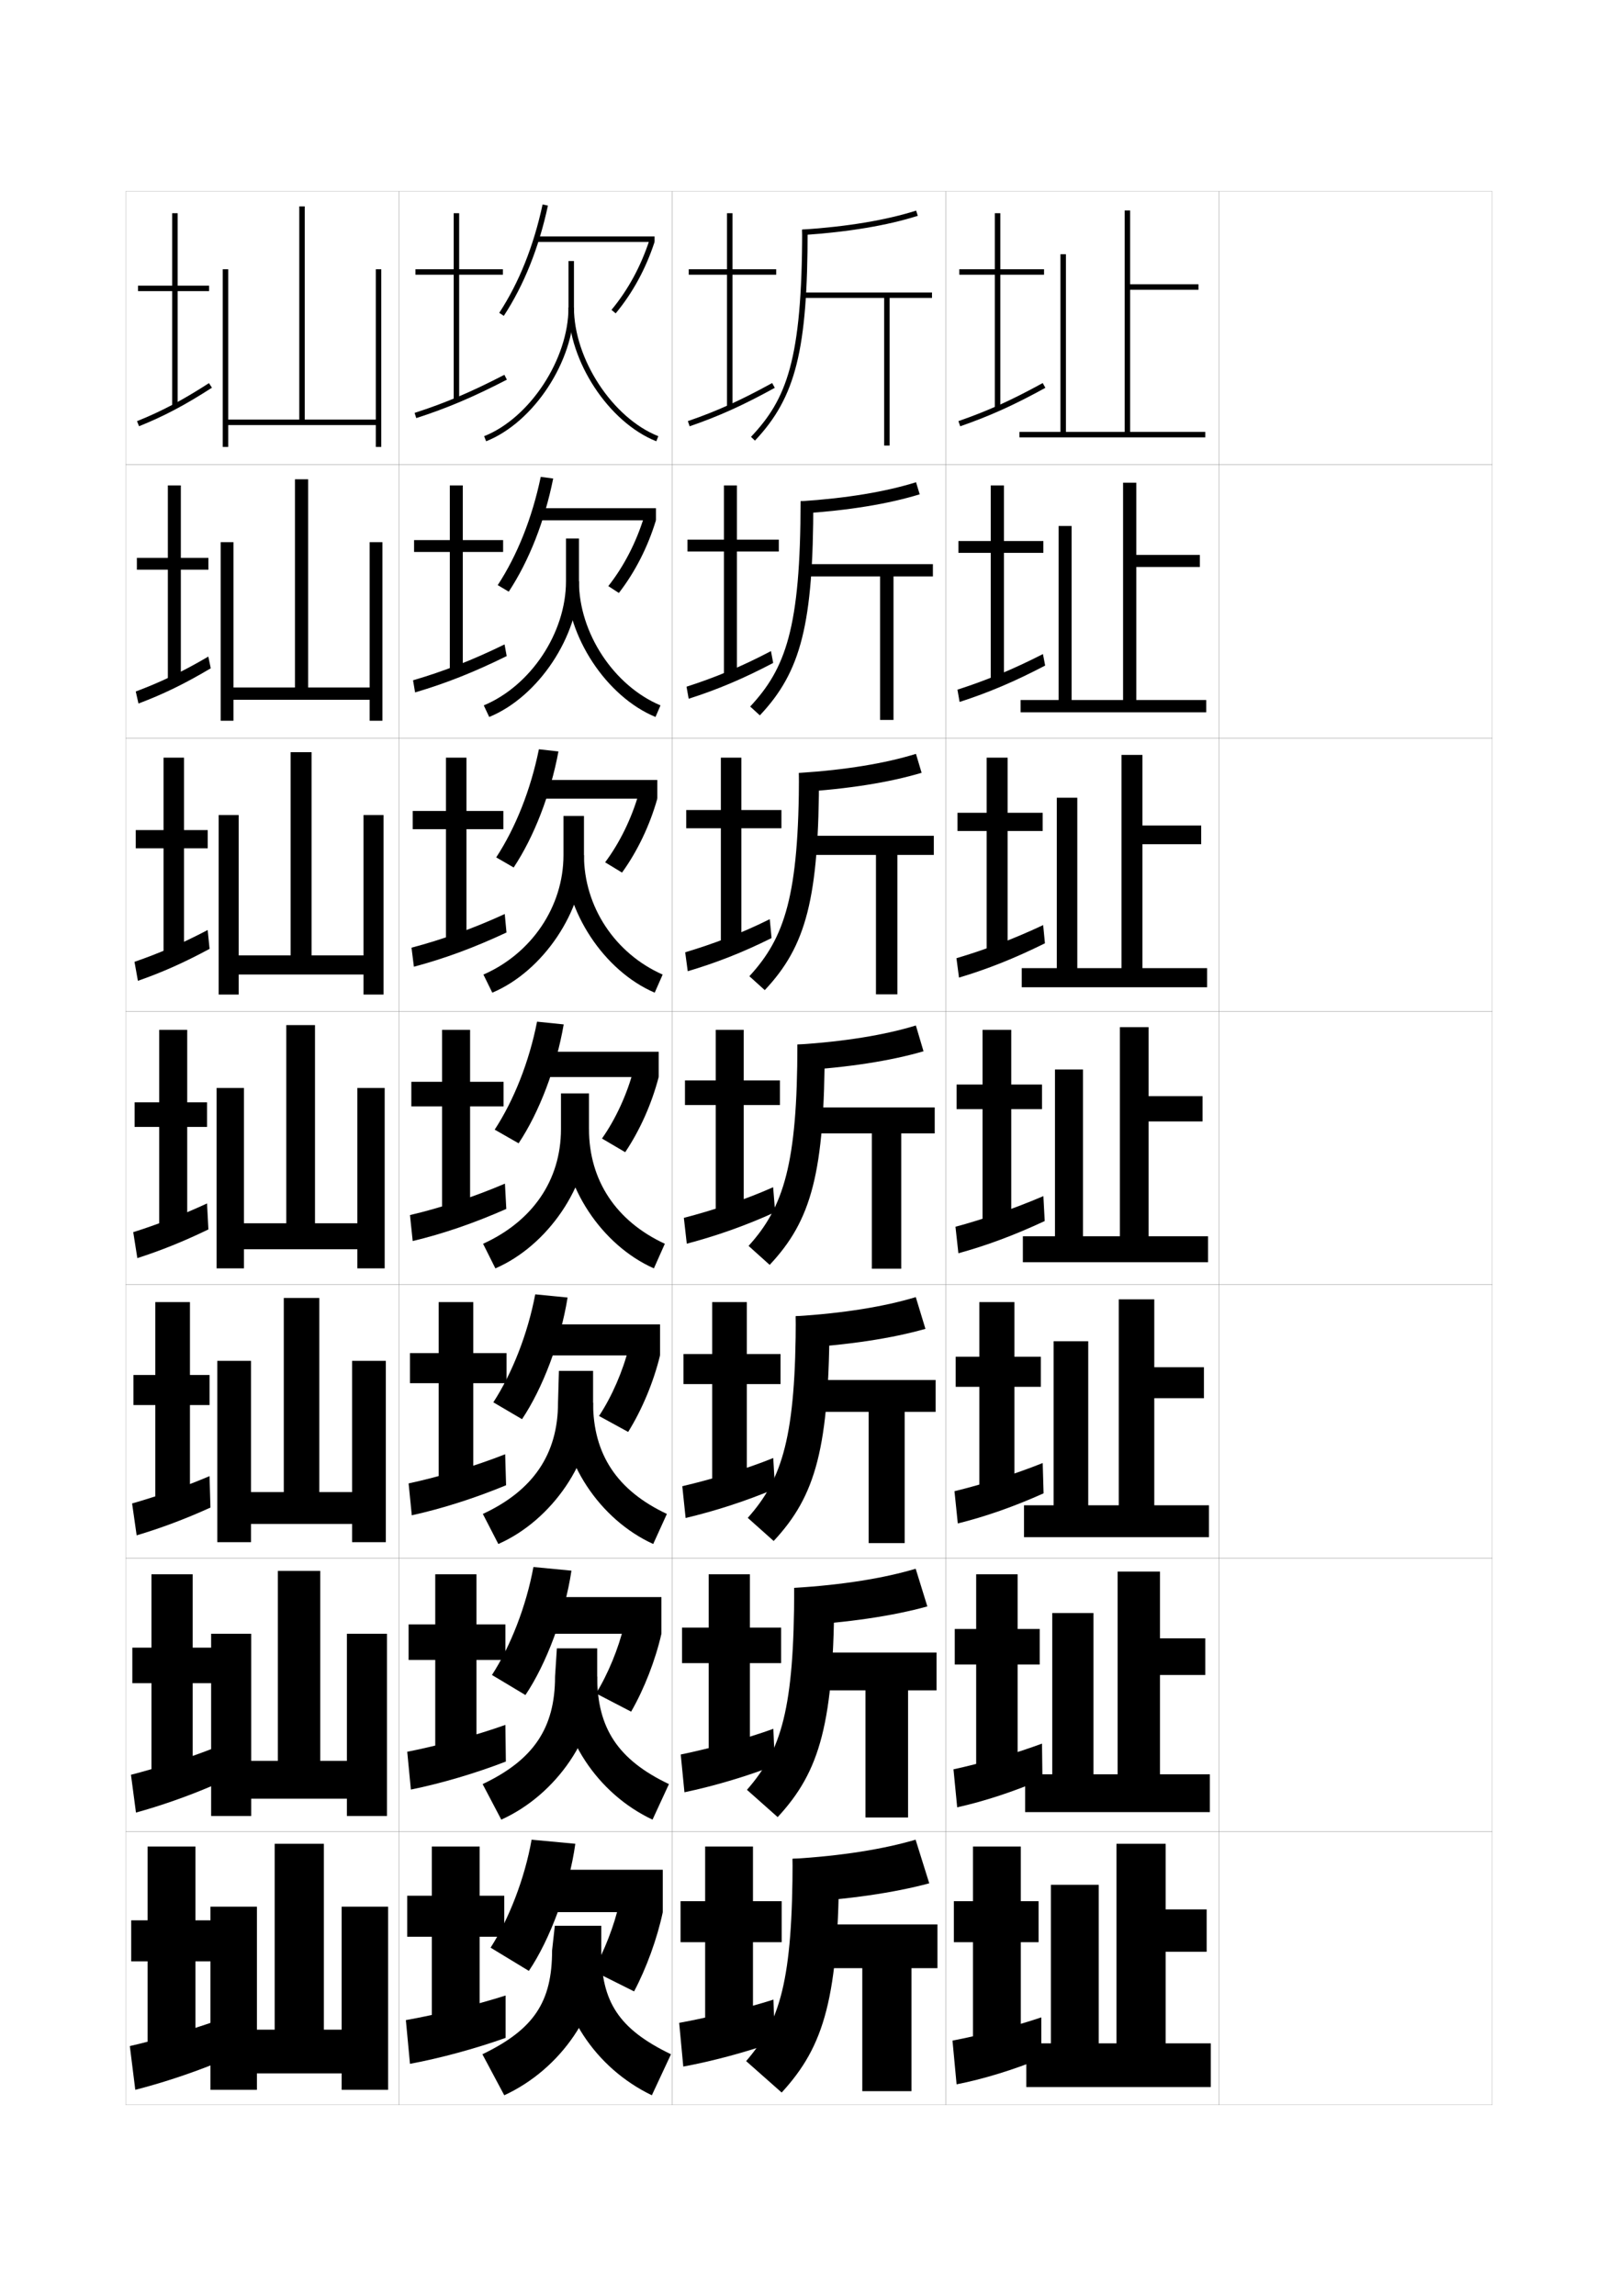 <?xml version="1.0" encoding="utf-8"?>
<!-- Generator: Adobe Illustrator 15.0.2, SVG Export Plug-In . SVG Version: 6.00 Build 0)  -->
<!DOCTYPE svg PUBLIC "-//W3C//DTD SVG 1.1//EN" "http://www.w3.org/Graphics/SVG/1.1/DTD/svg11.dtd">
<svg version="1.1" id="glyphs" xmlns="http://www.w3.org/2000/svg" xmlns:xlink="http://www.w3.org/1999/xlink" x="0px" y="0px"
	 width="592px" height="840px" viewBox="0 0 592 840" enable-background="new 0 0 592 840" xml:space="preserve">
<g>
	<rect x="46" y="70" fill="none" stroke="#999999" stroke-width="0.1" width="100" height="100"/>
	<rect x="46" y="170" fill="none" stroke="#999999" stroke-width="0.1" width="100" height="100"/>
	<rect x="46" y="270" fill="none" stroke="#999999" stroke-width="0.1" width="100" height="100"/>
	<rect x="46" y="370" fill="none" stroke="#999999" stroke-width="0.1" width="100" height="100"/>
	<rect x="46" y="470" fill="none" stroke="#999999" stroke-width="0.1" width="100" height="100"/>
	<rect x="46" y="570" fill="none" stroke="#999999" stroke-width="0.1" width="100" height="100"/>
	<rect x="46" y="670" fill="none" stroke="#999999" stroke-width="0.1" width="100" height="100"/>
	<rect x="146" y="70" fill="none" stroke="#999999" stroke-width="0.1" width="100" height="100"/>
	<rect x="146" y="170" fill="none" stroke="#999999" stroke-width="0.1" width="100" height="100"/>
	<rect x="146" y="270" fill="none" stroke="#999999" stroke-width="0.1" width="100" height="100"/>
	<rect x="146" y="370" fill="none" stroke="#999999" stroke-width="0.1" width="100" height="100"/>
	<rect x="146" y="470" fill="none" stroke="#999999" stroke-width="0.1" width="100" height="100"/>
	<rect x="146" y="570" fill="none" stroke="#999999" stroke-width="0.1" width="100" height="100"/>
	<rect x="146" y="670" fill="none" stroke="#999999" stroke-width="0.1" width="100" height="100"/>
	<rect x="246" y="70" fill="none" stroke="#999999" stroke-width="0.1" width="100" height="100"/>
	<rect x="246" y="170" fill="none" stroke="#999999" stroke-width="0.1" width="100" height="100"/>
	<rect x="246" y="270" fill="none" stroke="#999999" stroke-width="0.1" width="100" height="100"/>
	<rect x="246" y="370" fill="none" stroke="#999999" stroke-width="0.1" width="100" height="100"/>
	<rect x="246" y="470" fill="none" stroke="#999999" stroke-width="0.1" width="100" height="100"/>
	<rect x="246" y="570" fill="none" stroke="#999999" stroke-width="0.1" width="100" height="100"/>
	<rect x="246" y="670" fill="none" stroke="#999999" stroke-width="0.1" width="100" height="100"/>
	<rect x="346" y="70" fill="none" stroke="#999999" stroke-width="0.1" width="100" height="100"/>
	<rect x="346" y="170" fill="none" stroke="#999999" stroke-width="0.1" width="100" height="100"/>
	<rect x="346" y="270" fill="none" stroke="#999999" stroke-width="0.1" width="100" height="100"/>
	<rect x="346" y="370" fill="none" stroke="#999999" stroke-width="0.1" width="100" height="100"/>
	<rect x="346" y="470" fill="none" stroke="#999999" stroke-width="0.1" width="100" height="100"/>
	<rect x="346" y="570" fill="none" stroke="#999999" stroke-width="0.1" width="100" height="100"/>
	<rect x="346" y="670" fill="none" stroke="#999999" stroke-width="0.1" width="100" height="100"/>
	<rect x="446" y="70" fill="none" stroke="#999999" stroke-width="0.1" width="100" height="100"/>
	<rect x="446" y="170" fill="none" stroke="#999999" stroke-width="0.1" width="100" height="100"/>
	<rect x="446" y="270" fill="none" stroke="#999999" stroke-width="0.1" width="100" height="100"/>
	<rect x="446" y="370" fill="none" stroke="#999999" stroke-width="0.1" width="100" height="100"/>
	<rect x="446" y="470" fill="none" stroke="#999999" stroke-width="0.1" width="100" height="100"/>
	<rect x="446" y="570" fill="none" stroke="#999999" stroke-width="0.1" width="100" height="100"/>
	<rect x="446" y="670" fill="none" stroke="#999999" stroke-width="0.1" width="100" height="100"/>
</g>
<g>
	<g>
		<path d="M293.5,84l0.133,1.996c16.744-1.116,30.932-3.484,42.169-7.043l-0.604-1.906
			C324.113,80.557,310.084,82.896,293.5,84z"/>
		<path d="M293.5,84c0,47.894-5.777,62.096-18.727,75.813l1.453,1.373
			C291.178,145.35,295.5,128.037,295.5,84H293.5z"/>
		<polygon points="341,107 293.81,107 293.81,109 323.5,109 323.5,163 325.5,163 325.5,109 341,109 		"/>
	</g>
	<g>
		<path d="M336.501,180.829l-1.336-4.416c-11.167,3.494-25.417,5.863-42.249,6.961
			l0.194,4.497C310.372,186.763,325.01,184.368,336.501,180.829z"/>
		<path d="M297.583,183.375c0,45.034-4.507,62.348-19.562,78.323l-3.542-3.23
			c12.929-13.87,18.438-28.663,18.438-75.093H297.583z"/>
		<polygon points="294.174,206.375 294.174,210.875 322,210.875 322,263.375 326.916,263.375 
			326.916,210.875 341.333,210.875 341.333,206.375 		"/>
	</g>
	<g>
		<path d="M337.201,282.706l-2.068-6.924c-11.25,3.477-25.72,5.877-42.799,6.969
			l0.255,6.998C310.368,288.646,325.456,286.224,337.201,282.706z"/>
		<path d="M299.667,282.75c0,46.031-4.692,63.347-19.851,79.46l-5.632-5.087
			c12.91-14.021,18.149-29.406,18.149-74.373H299.667z"/>
		<polygon points="294.54,305.75 294.54,312.75 320.5,312.75 320.5,363.75 328.333,363.75 328.333,312.75 
			341.667,312.75 341.667,305.75 		"/>
	</g>
	<g>
		<path d="M337.9,384.582l-2.801-9.434C323.768,378.609,309.078,381.039,291.75,382.125
			l0.316,9.498C310.364,390.529,325.901,388.08,337.9,384.582z"/>
		<path d="M301.75,382.125c0,47.027-4.877,64.346-20.14,80.597l-7.721-6.943
			C286.779,441.604,291.75,425.629,291.75,382.125H301.75z"/>
		<polygon points="294.904,405.125 294.904,414.625 319,414.625 319,464.125 329.75,464.125 329.75,414.625 342,414.625 
			342,405.125 		"/>
	</g>
	<g>
		<path d="M338.602,486.125l-3.534-11.609c-11.414,3.445-26.323,5.905-43.9,6.985
			l0.377,11.665C310.361,492.079,326.348,489.603,338.602,486.125z"/>
		<path d="M303.501,481.501c0,48.308-5.062,65.74-20.427,82.23l-9.48-8.462
			c12.756-14.292,17.574-29.924,17.574-73.769H303.501z"/>
		<polygon points="295.27,504.834 295.27,516.5 317.834,516.5 317.834,564.5 331.001,564.5 
			331.001,516.5 342.334,516.5 342.334,504.834 		"/>
	</g>
	<g>
		<path d="M339.3,587.668l-4.267-13.785c-11.496,3.428-26.626,5.919-44.45,6.992
			l0.438,13.833C310.355,593.629,326.793,591.125,339.3,587.668z"/>
		<path d="M305.25,580.875c0,49.59-5.245,67.136-20.713,83.866l-11.24-9.981
			C285.919,640.351,290.583,625.062,290.583,580.875H305.25z"/>
		<polygon points="295.635,604.542 295.635,618.375 316.667,618.375 316.667,664.875 332.25,664.875 
			332.25,618.375 342.667,618.375 342.667,604.542 		"/>
	</g>
	<g>
		<path d="M340,688.96L335,673c-11.578,3.411-26.928,5.933-45,7l0.5,16
			C310.352,694.928,327.238,692.397,340,688.96z"/>
		<path d="M307,680c0,50.87-5.43,68.53-21,85.5L273,754c12.489-14.526,17-29.471,17-74H307z"/>
		<polygon points="296,704 296,720 315.5,720 315.5,765 333.5,765 333.5,720 343,720 343,704 		"/>
	</g>
</g>
<g>
	<g>
		<polygon points="284,98.5 268,98.5 268,78 266,78 266,98.5 252,98.5 252,100.5 266,100.5 266,149.5 268,149.5 268,100.5 
			284,100.5 		"/>
		<path d="M251.676,154.055l0.648,1.891c10.584-3.633,19.611-7.709,31.158-14.069
			l-0.965-1.752C271.078,146.425,262.143,150.461,251.676,154.055z"/>
	</g>
	<g>
		<polygon points="269.624,177.583 264.874,177.583 264.874,197.417 251.54,197.417 
			251.54,201.75 264.874,201.75 264.874,248.25 269.624,248.25 269.624,201.75 284.957,201.75 
			284.957,197.417 269.624,197.417 		"/>
		<path d="M251.187,251.212l0.791,4.409c10.351-3.315,19.757-7.233,30.916-13.101
			l-0.811-4.334C271.125,243.953,261.452,247.911,251.187,251.212z"/>
	</g>
	<g>
		<polygon points="271.248,277.167 263.748,277.167 263.748,296.333 251.081,296.333 
			251.081,303 263.748,303 263.748,347 271.248,347 271.248,303 285.914,303 285.914,296.333 
			271.248,296.333 		"/>
		<path d="M250.698,348.37l0.932,6.927c10.118-2.998,19.903-6.757,30.673-12.132
			l-0.656-6.915C271.173,341.482,260.762,345.361,250.698,348.37z"/>
	</g>
</g>
<g>
	<g>
		<polygon points="275.5,675.5 258,675.5 258,695.5 249,695.5 249,710.5 258,710.5 258,742 275.5,742 275.5,710.5 286,710.5 
			286,695.5 275.5,695.5 		"/>
		<path d="M283,731.5c-9.675,3.097-24.159,6.661-34.5,8.5l1.5,16c10.434-1.91,22.947-5.269,33.5-9
			L283,731.5z"/>
	</g>
	<g>
		<polygon points="274.373,575.916 259.29,575.916 259.29,595.416 249.54,595.416 
			249.54,608.416 259.29,608.416 259.29,643.25 274.373,643.25 274.373,608.416 
			285.79,608.416 285.79,595.416 274.373,595.416 		"/>
		<path d="M249.069,641.842l1.358,13.815c10.459-2.197,22.392-5.675,33.109-9.845
			l-0.578-13.375C272.991,636.067,259.431,639.711,249.069,641.842z"/>
	</g>
	<g>
		<polygon points="273.248,476.333 260.581,476.333 260.581,495.333 250.081,495.333 
			250.081,506.333 260.581,506.333 260.581,544.5 273.248,544.5 273.248,506.333 
			285.581,506.333 285.581,495.333 273.248,495.333 		"/>
		<path d="M249.639,543.685l1.216,11.631c10.484-2.484,21.835-6.082,32.719-10.69
			l-0.655-11.25C272.657,537.539,260.022,541.261,249.639,543.685z"/>
	</g>
	<g>
		<polygon points="272.121,376.75 261.871,376.75 261.871,395.25 250.621,395.25 250.621,404.25 
			261.871,404.25 261.871,445.75 272.121,445.75 272.121,404.25 285.371,404.25 285.371,395.25 
			272.121,395.25 		"/>
		<path d="M250.209,445.527l1.074,9.445c10.51-2.771,21.279-6.488,32.328-11.535
			l-0.732-9.125C272.322,439.011,260.613,442.811,250.209,445.527z"/>
	</g>
</g>
<g>
	<g>
		<polygon points="71.5,675.5 54,675.5 54,702.5 48,702.5 48,717.5 54,717.5 54,752.5 71.5,752.5 71.5,717.5 78.5,717.5 78.5,702.5 
			71.5,702.5 		"/>
		<path d="M78.5,739.5c-8.736,3.084-21.797,6.911-31,9l2,16c9.182-2.331,19.512-5.704,29-9.5V739.5z
			"/>
	</g>
	<g>
		<polygon points="70.5,575.916 55.417,575.916 55.417,602.75 48.417,602.75 48.417,615.75 
			55.417,615.75 55.417,651.833 70.5,651.833 70.5,615.75 77.583,615.75 77.583,602.75 
			70.5,602.75 		"/>
		<path d="M47.916,649.25l1.833,13.833C58.72,660.615,68.414,657.239,77.75,653.25l-0.167-13.5
			C68.787,643.181,56.896,646.967,47.916,649.25z"/>
	</g>
	<g>
		<polygon points="69.5,476.333 56.833,476.333 56.833,503 48.833,503 48.833,514 56.833,514 
			56.833,551.167 69.5,551.167 69.5,514 76.667,514 76.667,503 69.5,503 		"/>
		<path d="M48.333,550L50,561.667c8.76-2.605,17.816-5.983,27-10.167L76.667,540
			C67.812,543.778,57.088,547.523,48.333,550z"/>
	</g>
	<g>
		<polygon points="68.5,376.75 58.25,376.75 58.25,403.25 49.25,403.25 49.25,412.25 58.25,412.25 58.25,450.5 68.5,450.5 
			68.5,412.25 75.75,412.25 75.75,403.25 68.5,403.25 		"/>
		<path d="M48.75,450.75l1.5,9.5c8.549-2.742,16.969-6.123,26-10.5l-0.5-9.5
			C66.835,444.375,57.28,448.079,48.75,450.75z"/>
	</g>
	<g>
		<polygon points="67.333,277.167 59.833,277.167 59.833,303.666 49.667,303.666 
			49.667,310.333 59.833,310.333 59.833,349.833 67.333,349.833 67.333,310.333 
			76,310.333 76,303.666 67.333,303.666 		"/>
		<path d="M49.208,351.857l1.249,6.951c8.718-3.041,16.907-6.655,26.223-11.695
			l-0.694-6.894C66.786,345.068,57.873,348.88,49.208,351.857z"/>
	</g>
	<g>
		<polygon points="66.167,177.583 61.417,177.583 61.417,204.083 50.083,204.083 
			50.083,208.417 61.417,208.417 61.417,249.167 66.167,249.167 66.167,208.417 
			76.25,208.417 76.25,204.083 66.167,204.083 		"/>
		<path d="M49.668,252.965l0.998,4.404c8.888-3.339,16.846-7.187,26.445-12.892
			l-0.888-4.288C66.737,245.761,58.467,249.683,49.668,252.965z"/>
	</g>
	<g>
		<polygon points="76.5,104.5 65,104.5 65,78 63,78 63,104.5 50.5,104.5 50.5,106.5 63,106.5 63,148.5 65,148.5 65,106.5 
			76.5,106.5 		"/>
		<path d="M50.127,154.072l0.746,1.855c9.058-3.638,16.784-7.719,26.668-14.087
			l-1.082-1.682C66.688,146.454,59.06,150.484,50.127,154.072z"/>
	</g>
</g>
<polygon points="125,697.5 125,742.5 118.5,742.5 118.5,674.5 100.5,674.5 100.5,742.5 94,742.5 94,697.5 77,697.5 77,764.5 
	94,764.5 94,758.5 125,758.5 125,764.5 142,764.5 142,697.5 "/>
<polygon points="77.25,597.667 77.25,664.333 91.916,664.333 91.916,658 126.917,658 
	126.917,664.333 141.583,664.333 141.583,597.667 126.917,597.667 126.917,644.167 
	117.167,644.167 117.167,574.666 101.667,574.666 101.667,644.167 91.916,644.167 
	91.916,597.667 "/>
<polygon points="79.5,497.833 79.5,564.167 91.833,564.167 91.833,557.5 128.833,557.5 
	128.833,564.167 141.167,564.167 141.167,497.833 128.833,497.833 128.833,545.833 
	116.833,545.833 116.833,474.833 103.833,474.833 103.833,545.833 91.833,545.833 
	91.833,497.833 "/>
<g>
	<polygon points="137.5,98.5 137.5,153.5 111.5,153.5 111.5,75.5 109.5,75.5 109.5,153.5 83.5,153.5 83.5,98.5 81.5,98.5 
		81.5,163.5 83.5,163.5 83.5,155.5 137.5,155.5 137.5,163.5 139.5,163.5 139.5,98.5 	"/>
	<polygon points="80.75,198.333 80.75,263.667 85.416,263.667 85.416,256 135.25,256 
		135.25,263.667 139.917,263.667 139.917,198.333 135.25,198.333 135.25,251.5 
		112.75,251.5 112.75,175.333 107.917,175.333 107.917,251.5 85.416,251.5 
		85.416,198.333 	"/>
	<polygon points="80,298.167 80,363.833 87.333,363.833 87.333,356.5 133,356.5 133,363.833 
		140.333,363.833 140.333,298.167 133,298.167 133,349.5 114,349.5 114,275.167 106.333,275.167 
		106.333,349.5 87.333,349.5 87.333,298.167 	"/>
	<polygon points="79.25,398 79.25,464 89.25,464 89.25,457 130.75,457 130.75,464 140.75,464 140.75,398 130.75,398 130.75,447.5 
		115.25,447.5 115.25,375 104.75,375 104.75,447.5 89.25,447.5 89.25,398 	"/>
</g>
<g>
	<g>
		<path d="M210.5,674.5c-2.242,16.223-9.29,35.109-17,46.5l-14-8.5
			c6.61-10.273,12.498-25.271,15-39.5L210.5,674.5z"/>
		<rect x="198.5" y="684" width="44" height="15.5"/>
		<path d="M242.5,699.5c-2.023,9.62-6.028,20.586-10.5,29l-15-7.5
			c3.991-6.913,7.839-16.839,9.5-24.5L242.5,699.5z"/>
		<path d="M176.5,751.5l8,15c20.682-9.542,35.5-30.886,35.5-53v-9h-17l-1,9
			C202,732.404,195.341,742.403,176.5,751.5z"/>
		<path d="M238.5,766.5c-20.767-9.994-34.5-30.813-34.5-53h16c0,18.822,6.402,28.781,25.5,38L238.5,766.5z"/>
	</g>
	<g>
		<path d="M209.083,574.583c-2.405,16.103-9.178,34.128-16.833,45.5l-12.25-7.333
			c6.729-10.399,12.535-25.103,15.167-39.5L209.083,574.583z"/>
		<rect x="198.083" y="584.25" width="43.917" height="13.416"/>
		<path d="M242,597.666c-2.19,9.669-6.321,20.241-11.083,28.5L218.083,619.5
			c4.335-6.977,8.302-16.667,10.167-24.667L242,597.666z"/>
		<path d="M176.583,652.667l6.833,13c20.137-9.104,35.083-30.636,35.083-52.334V603H203.75
			l-0.667,10.333C203.083,632.233,195.13,643.877,176.583,652.667z"/>
		<path d="M238.75,665.667c-20.208-9.48-34.167-30.576-34.167-52.334h13.917
			c0,18.832,7.594,30.441,26.25,39.334L238.75,665.667z"/>
	</g>
	<g>
		<path d="M207.667,474.667c-2.568,15.982-9.067,33.146-16.667,44.5L180.5,513
			c6.847-10.525,12.572-24.934,15.333-39.5L207.667,474.667z"/>
		<rect x="197.667" y="484.5" width="43.833" height="11.333"/>
		<path d="M241.5,495.833c-2.357,9.718-6.615,19.896-11.667,28L219.167,518
			c4.678-7.039,8.766-16.495,10.833-24.833L241.5,495.833z"/>
		<path d="M176.667,553.833l5.667,11C201.926,556.17,217,534.448,217,513.167V501.5h-12.5
			l-0.333,11.667C204.167,532.063,194.921,545.352,176.667,553.833z"/>
		<path d="M239,564.833c-19.649-8.965-33.833-30.337-33.833-51.666H217
			c0,18.842,8.785,32.102,27,40.666L239,564.833z"/>
	</g>
	<g>
		<path d="M206.25,374.75c-2.73,15.862-8.955,32.164-16.5,43.5l-8.75-5
			c6.965-10.651,12.609-24.765,15.5-39.5L206.25,374.75z"/>
		<rect x="197.25" y="384.75" width="43.75" height="9.25"/>
		<path d="M241,394c-2.524,9.767-6.908,19.55-12.25,27.5l-8.5-5c5.021-7.103,9.229-16.323,11.5-25
			L241,394z"/>
		<path d="M176.75,455l4.5,9c19.049-8.225,34.25-30.135,34.25-51v-13h-10.25v13
			C205.25,431.893,194.711,446.825,176.75,455z"/>
		<path d="M239.25,464c-19.091-8.45-33.5-30.099-33.5-51h9.75c0,18.852,9.977,33.762,27.75,42L239.25,464z
			"/>
	</g>
	<g>
		<path d="M181.554,313.651c7.059-10.793,12.6-24.65,15.62-39.555l7.152,0.807
			c-2.931,15.736-8.891,31.128-16.38,42.446L181.554,313.651z"/>
		<rect x="196.833" y="285.333" width="43.667" height="6.833"/>
		<path d="M221.41,315.454c5.364-7.166,9.725-16.171,12.29-25.162l6.8,1.875
			c-2.759,9.797-7.278,19.25-12.91,27.046L221.41,315.454z"/>
		<path d="M176.877,356.523l3.246,6.62c18.504-7.785,33.543-29.861,33.543-50.31
			v-14.333h-7.5v14.333C206.167,331.721,194.428,348.862,176.877,356.523z"/>
		<path d="M206.5,312.833h7.167c0,18.861,11.364,35.986,28.79,43.69l-2.913,6.62
			C221.011,355.208,206.5,333.306,206.5,312.833z"/>
	</g>
	<g>
		<path d="M182.109,214.052c7.152-10.936,12.59-24.536,15.739-39.609l4.554,0.613
			c-3.131,15.61-8.826,30.091-16.261,41.391L182.109,214.052z"/>
		<rect x="196.417" y="185.917" width="43.583" height="4.417"/>
		<path d="M222.57,214.408c5.708-7.229,10.221-16.019,13.08-25.323L240,190.333
			c-2.995,9.828-7.648,18.951-13.57,26.592L222.57,214.408z"/>
		<path d="M177.004,258.047l1.992,4.24c17.96-7.346,32.837-29.587,32.837-49.62V197
			h-4.75v15.667C207.083,231.551,194.146,250.899,177.004,258.047z"/>
		<path d="M207.25,212.667h4.583c0,18.871,12.75,38.211,29.829,45.38l-1.825,4.24
			C221.863,254.866,207.25,232.711,207.25,212.667z"/>
	</g>
	<g>
		<path d="M182.663,114.453l1.674,1.094c7.38-11.282,12.81-24.854,16.141-40.337
			l-1.955-0.42C195.244,90.031,189.908,103.376,182.663,114.453z"/>
		<rect x="196" y="86.5" width="43.5" height="2"/>
		<path d="M223.73,113.361l1.539,1.277c6.213-7.486,11-16.28,14.23-26.139
			l-1.9-0.623C234.447,97.495,229.781,106.069,223.73,113.361z"/>
		<path d="M208,95.5v17c0,18.88-14.137,40.436-30.869,47.07l0.738,1.859
			C195.285,154.523,210,132.116,210,112.5v-17H208z"/>
		<path d="M208,112.5c0,19.616,14.715,42.023,32.131,48.93l0.738-1.859
			C224.137,152.936,210,131.38,210,112.5H208z"/>
	</g>
</g>
<g>
	<g>
		<polygon points="175.5,675.5 158,675.5 158,693.5 149,693.5 149,708.5 158,708.5 158,741 175.5,741 175.5,708.5 184.5,708.5 
			184.5,693.5 175.5,693.5 		"/>
		<path d="M185,730c-10.235,3.279-25.553,7.092-36.5,9l1.5,16c10.901-2.017,23.975-5.562,35-9.5
			V730z"/>
	</g>
	<g>
		<polygon points="174.333,575.916 159.25,575.916 159.25,594.25 149.5,594.25 149.5,607.25 159.25,607.25 
			159.25,641.916 174.333,641.916 174.333,607.25 184.917,607.25 184.917,594.25 174.333,594.25 		"/>
		<path d="M149,640.834l1.333,13.832c10.976-2.227,23.515-5.908,34.75-10.25L184.917,631
			C174.356,634.783,159.995,638.702,149,640.834z"/>
	</g>
	<g>
		<polygon points="173.167,476.333 160.5,476.333 160.5,495 150,495 150,506 160.5,506 160.5,542.833 
			173.167,542.833 173.167,506 185.333,506 185.333,495 173.167,495 		"/>
		<path d="M149.5,542.667l1.167,11.666c11.05-2.438,23.055-6.255,34.5-11L184.833,532
			C173.949,536.288,160.542,540.312,149.5,542.667z"/>
	</g>
</g>
<g>
	<g>
		<polygon points="184,98.5 168,98.5 168,78 166,78 166,98.5 152,98.5 152,100.5 166,100.5 166,146.5 168,146.5 168,100.5 
			184,100.5 		"/>
		<path d="M151.693,151.048l0.613,1.903c11.262-3.631,20.866-7.706,33.152-14.062
			l-0.918-1.777C172.358,143.415,162.842,147.453,151.693,151.048z"/>
	</g>
	<g>
		<polygon points="169.333,177.583 164.583,177.583 164.583,197.583 151.5,197.583 151.5,201.917 
			164.583,201.917 164.583,245.583 169.333,245.583 169.333,201.917 184.083,201.917 
			184.083,197.583 169.333,197.583 		"/>
		<path d="M151.128,248.865l0.742,4.436c11.216-3.304,21.443-7.338,33.518-13.292
			l-0.778-4.268C172.752,241.541,162.257,245.609,151.128,248.865z"/>
	</g>
	<g>
		<polygon points="170.667,277.167 163.167,277.167 163.167,296.667 151,296.667 151,303.333 
			163.167,303.333 163.167,344.667 170.667,344.667 170.667,303.333 184.167,303.333 
			184.167,296.667 170.667,296.667 		"/>
		<path d="M150.564,346.683l0.871,6.968c11.17-2.977,22.019-6.97,33.884-12.521
			l-0.64-6.759C173.147,339.667,161.674,343.766,150.564,346.683z"/>
	</g>
	<g>
		<polygon points="172,376.75 161.75,376.75 161.75,395.75 150.5,395.75 150.5,404.75 161.75,404.75 161.75,443.75 172,443.75 
			172,404.75 184.25,404.75 184.25,395.75 172,395.75 		"/>
		<path d="M150,444.5l1,9.5c11.124-2.649,22.595-6.603,34.25-11.75l-0.5-9.25
			C173.541,437.792,161.09,441.923,150,444.5z"/>
	</g>
</g>
<g>
	<polygon points="373.5,675.5 356,675.5 356,695.5 349,695.5 349,710.5 356,710.5 356,747.5 373.5,747.5 373.5,710.5 380,710.5 
		380,695.5 373.5,695.5 	"/>
	<path d="M381,738c-9.114,3.097-22.759,6.661-32.5,8.5l1.5,16c9.812-1.91,21.209-5.442,31-9.5V738z"
		/>
</g>
<g>
	<polygon points="372.333,575.916 357.166,575.916 357.166,595.916 349.333,595.916 
		349.333,608.916 357.166,608.916 357.166,647.5 372.333,647.5 372.333,608.916 
		380.416,608.916 380.416,595.916 372.333,595.916 	"/>
	<path d="M348.862,647.259l1.358,13.898c9.939-2.203,20.942-5.82,31.193-10.262
		l-0.161-13.042C371.574,641.459,358.725,645.127,348.862,647.259z"/>
</g>
<g>
	<polygon points="371.166,476.333 358.333,476.333 358.333,496.334 349.667,496.334 
		349.667,507.334 358.333,507.334 358.333,545 371.166,545 371.166,507.334 
		380.833,507.334 380.833,496.334 371.166,496.334 	"/>
	<path d="M349.226,545.518l1.216,11.798c10.066-2.496,20.676-6.198,31.387-11.023
		l-0.322-11.084C371.262,539.322,359.208,543.094,349.226,545.518z"/>
</g>
<g>
	<g>
		<polygon points="382,98.5 366,98.5 366,78 364,78 364,98.5 351,98.5 351,100.5 364,100.5 364,149.5 366,149.5 366,100.5 
			382,100.5 		"/>
		<path d="M350.672,154.055l0.656,1.891c10.771-3.738,19.798-7.814,31.154-14.069
			l-0.965-1.752C370.267,146.32,361.33,150.357,350.672,154.055z"/>
	</g>
	<g>
		<polygon points="367.333,177.583 362.5,177.583 362.5,197.917 350.666,197.917 350.666,202.25 
			362.5,202.25 362.5,248.833 367.333,248.833 367.333,202.25 381.75,202.25 381.75,197.917 
			367.333,197.917 		"/>
		<path d="M350.311,252.295l0.795,4.492c10.579-3.422,20.002-7.402,31.297-13.308
			l-0.805-4.209C370.494,244.942,360.783,248.925,350.311,252.295z"/>
	</g>
	<g>
		<polygon points="368.666,277.167 361,277.167 361,297.333 350.334,297.333 350.334,304 361,304 
			361,348.167 368.666,348.167 368.666,304 381.5,304 381.5,297.333 368.666,297.333 		"/>
		<path d="M349.949,350.536l0.936,7.094c10.386-3.105,20.205-6.989,31.438-12.546
			l-0.644-6.668C370.723,343.563,360.238,347.493,349.949,350.536z"/>
	</g>
	<g>
		<polygon points="370,376.75 359.5,376.75 359.5,396.75 350,396.75 350,405.75 359.5,405.75 359.5,447.5 370,447.5 370,405.75 
			381.25,405.75 381.25,396.75 370,396.75 		"/>
		<path d="M349.588,448.777l1.074,9.695c10.193-2.789,20.41-6.576,31.579-11.785
			l-0.482-9.125C370.95,442.186,359.691,446.061,349.588,448.777z"/>
	</g>
</g>
<g>
	<polygon points="402,747.5 402,689.5 384.5,689.5 384.5,747.5 375.5,747.5 375.5,763.5 443,763.5 443,747.5 426.5,747.5 426.5,714 
		441.5,714 441.5,698.5 426.5,698.5 426.5,674.5 408.5,674.5 408.5,747.5 	"/>
	<polygon points="400.083,649.083 400.083,590.083 385,590.083 385,649.083 375.083,649.083 
		375.083,662.916 442.666,662.916 442.666,649.083 424.416,649.083 424.416,612.75 441,612.75 
		441,599.333 424.416,599.333 424.416,574.916 408.916,574.916 408.916,649.083 	"/>
	<polygon points="398.166,550.667 398.166,490.666 385.5,490.666 385.5,550.667 374.667,550.667 
		374.667,562.333 442.333,562.333 442.333,550.667 422.333,550.667 422.333,511.5 440.5,511.5 
		440.5,500.166 422.333,500.166 422.333,475.334 409.333,475.334 409.333,550.667 	"/>
	<polygon points="396.25,452.25 396.25,391.25 386,391.25 386,452.25 374.25,452.25 374.25,461.75 442,461.75 442,452.25 
		420.25,452.25 420.25,410.25 440,410.25 440,401 420.25,401 420.25,375.75 409.75,375.75 409.75,452.25 	"/>
	<polygon points="418,354.167 418,308.833 439.5,308.833 439.5,302 418,302 418,276.167 
		410.333,276.167 410.333,354.167 394.166,354.167 394.166,291.833 386.666,291.833 
		386.666,354.167 373.833,354.167 373.833,361.166 441.666,361.166 441.666,354.167 	"/>
	<polygon points="415.75,256.083 415.75,207.417 439,207.417 439,203 415.75,203 415.75,176.583 
		410.917,176.583 410.917,256.083 392.083,256.083 392.083,192.417 387.333,192.417 
		387.333,256.083 373.416,256.083 373.416,260.583 441.333,260.583 441.333,256.083 	"/>
	<polygon points="413.5,158 413.5,106 438.5,106 438.5,104 413.5,104 413.5,77 411.5,77 411.5,158 390,158 390,93 388,93 388,158 
		373,158 373,160 441,160 441,158 	"/>
</g>
</svg>
